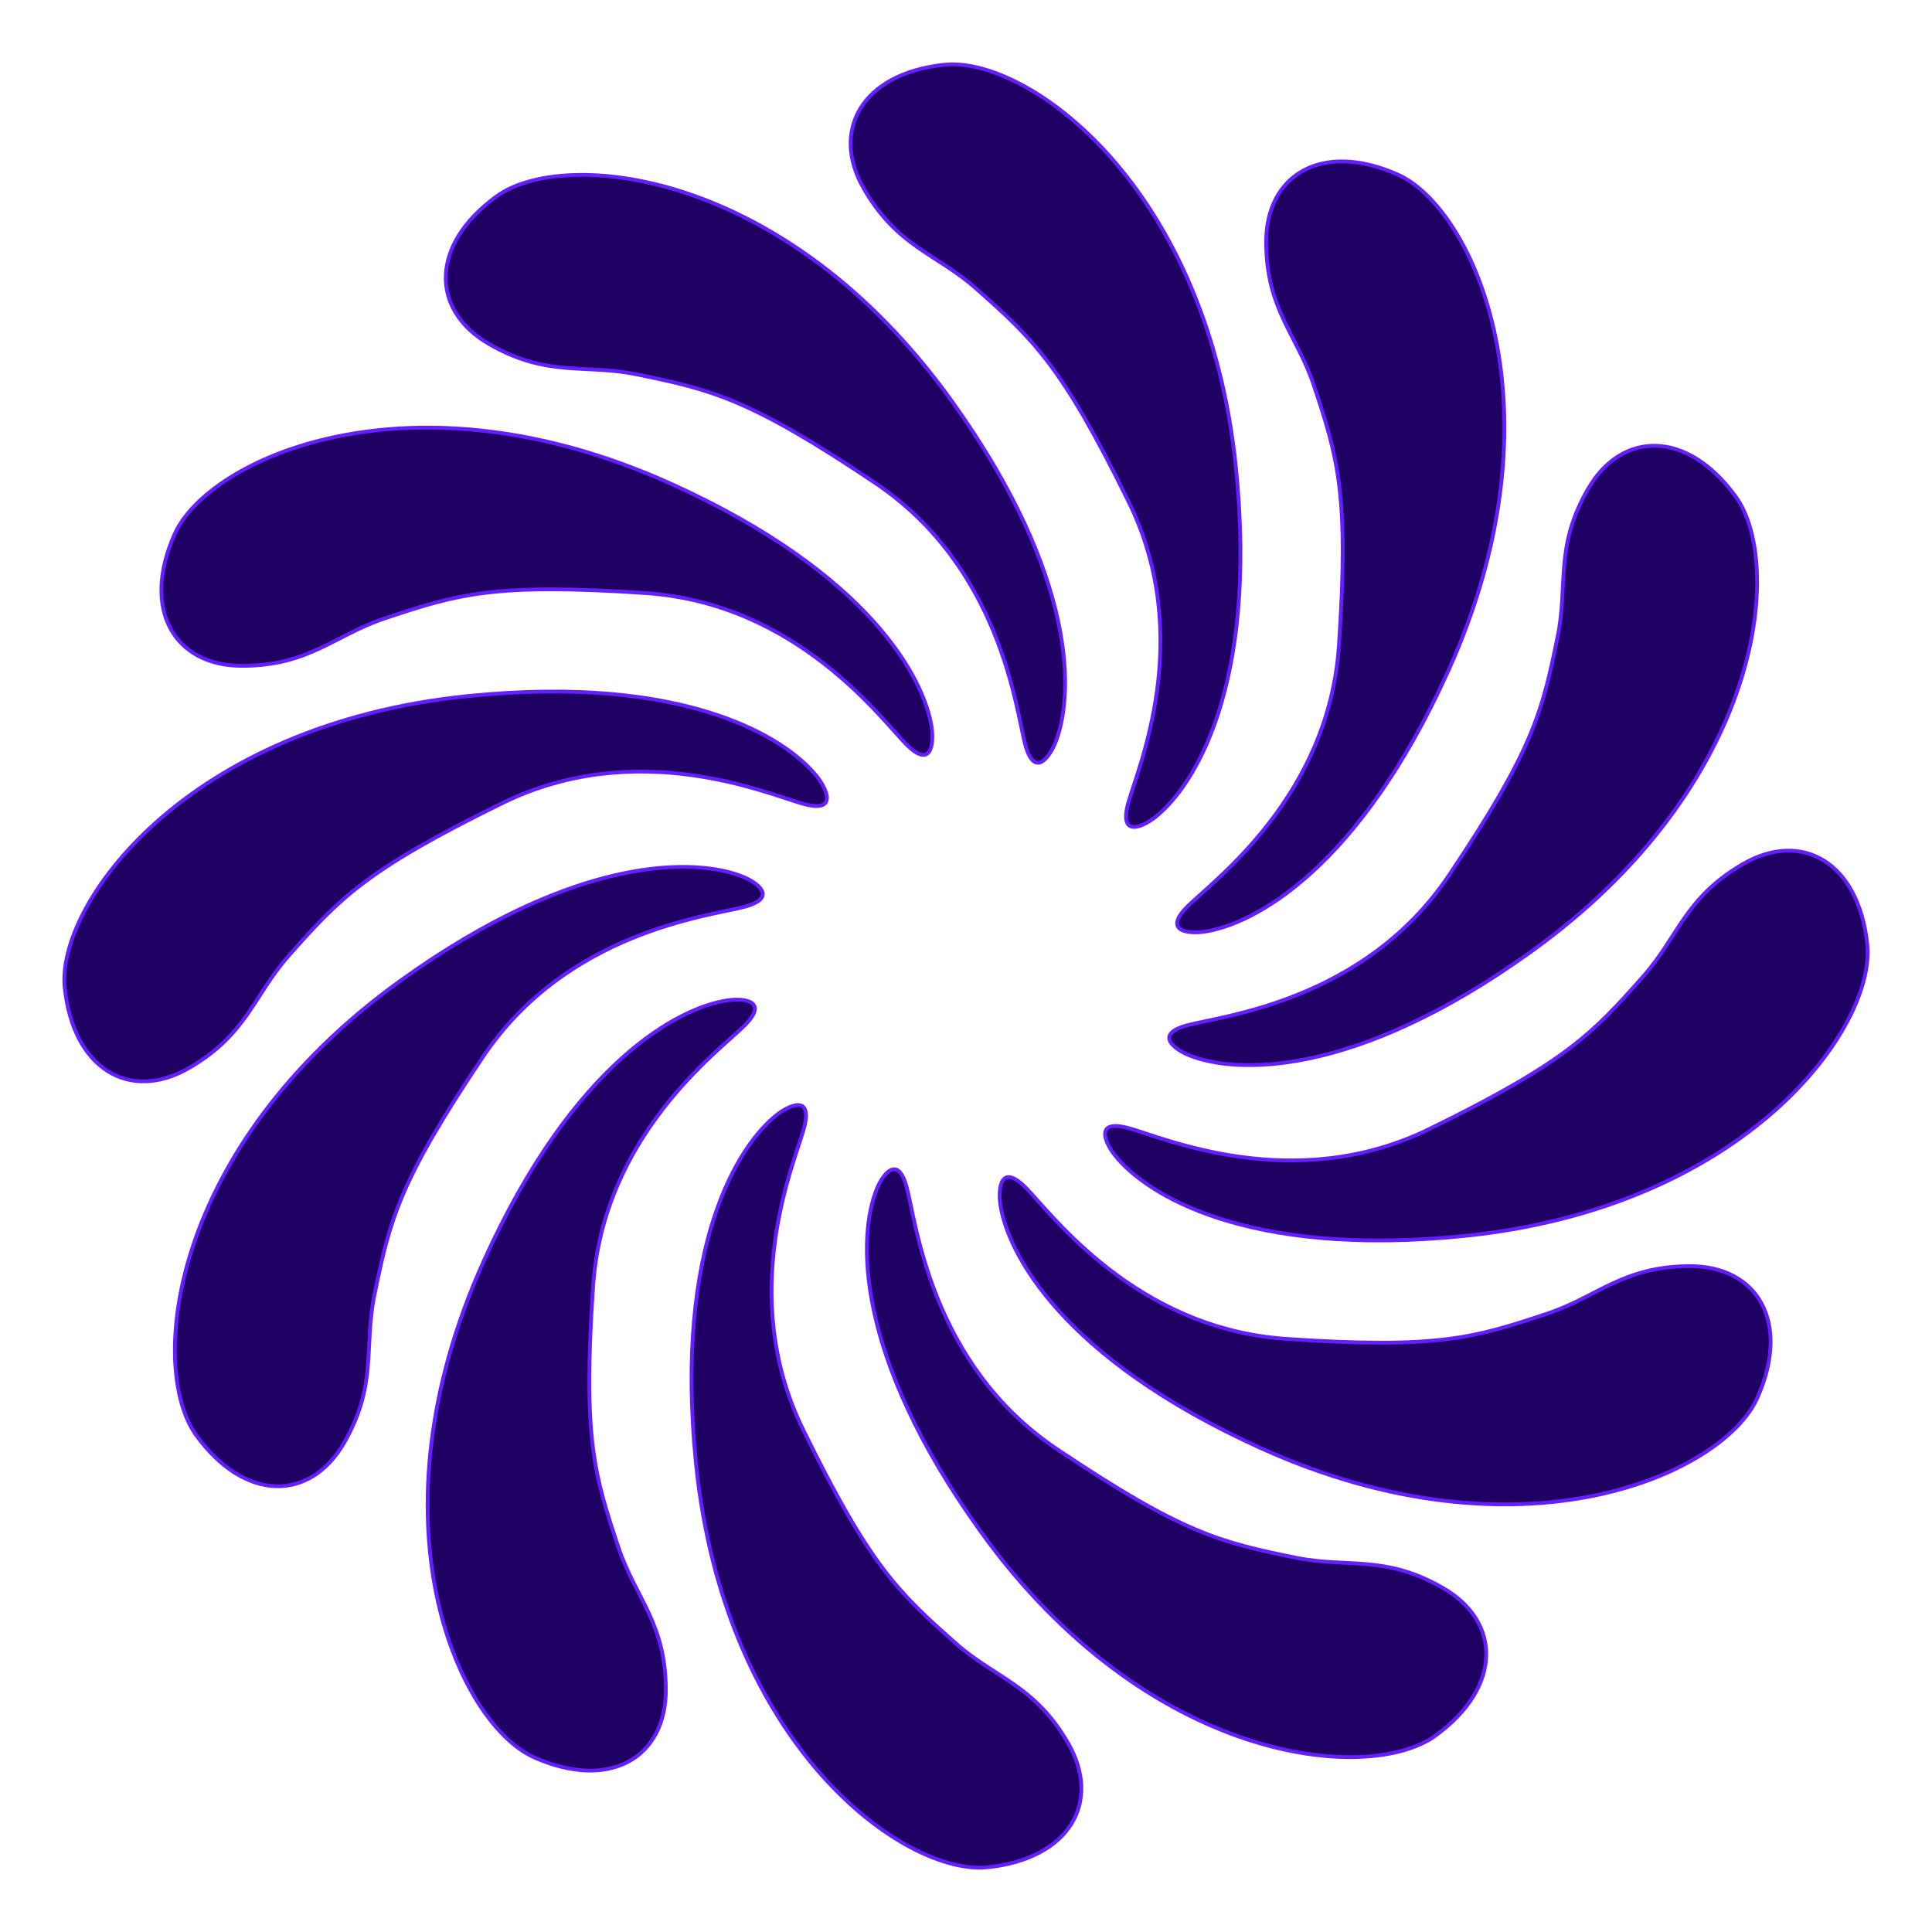 <svg width="512" height="512" viewBox="0 0 512 512" fill="none" xmlns="http://www.w3.org/2000/svg">
<path d="M128.196 334.2C96.986 403.309 121.508 456.814 141.572 465.731C161.636 474.649 176.456 465.729 176.456 447.895C176.456 430.06 168.324 423.373 163.866 409.997C157.44 390.715 154.466 381.015 157.178 340.888C159.891 300.761 190.618 278.467 197.306 271.779C203.995 265.091 196.893 264.506 192.848 265.091C179.907 266.96 151.975 281.547 128.196 334.2Z" fill="#1F0063" stroke="#651FFF"/>
<path d="M184.418 387.624C191.944 463.08 239.933 497.155 261.768 494.845C283.603 492.536 291.977 477.402 283.06 461.957C274.142 446.512 263.757 444.786 253.208 435.431C238.002 421.946 230.576 415.032 212.862 378.925C195.147 342.818 210.61 308.147 213.059 299.01C215.507 289.874 209.064 292.919 205.854 295.448C195.581 303.537 178.685 330.136 184.418 387.624Z" fill="#1F0063" stroke="#651FFF"/>
<path d="M259.821 405.782C304.066 467.365 362.663 472.88 380.418 459.963C398.173 447.046 397.858 429.753 382.413 420.835C366.968 411.918 357.111 415.617 343.298 412.789C323.386 408.713 313.498 406.439 280.104 384.026C246.709 361.614 242.765 323.856 240.317 314.72C237.869 305.583 233.812 311.442 232.296 315.237C227.444 327.379 226.111 358.862 259.821 405.782Z" fill="#1F0063" stroke="#651FFF"/>
<path d="M334.2 383.803C403.309 415.014 456.814 390.491 465.731 370.427C474.649 350.363 465.73 335.544 447.895 335.544C430.06 335.544 423.373 343.676 409.997 348.133C390.715 354.559 381.015 357.534 340.888 354.821C300.761 352.109 278.467 321.382 271.779 314.693C265.091 308.005 264.506 315.107 265.091 319.152C266.96 332.093 281.547 360.024 334.2 383.803Z" fill="#1F0063" stroke="#651FFF"/>
<path d="M387.624 327.582C463.08 320.056 497.155 272.067 494.846 250.232C492.536 228.397 477.403 220.023 461.957 228.94C446.512 237.858 444.787 248.243 435.432 258.792C421.946 273.998 415.032 281.424 378.925 299.138C342.818 316.853 308.147 301.39 299.011 298.941C289.875 296.493 292.92 302.936 295.448 306.146C303.537 316.419 330.136 333.315 387.624 327.582Z" fill="#1F0063" stroke="#651FFF"/>
<path d="M405.781 252.179C467.365 207.934 472.88 149.337 459.963 131.582C447.046 113.827 429.752 114.142 420.835 129.587C411.918 145.032 415.616 154.889 412.789 168.702C408.713 188.614 406.439 198.502 384.026 231.896C361.614 265.291 323.856 269.235 314.72 271.683C305.583 274.131 311.442 278.188 315.237 279.704C327.379 284.556 358.862 285.889 405.781 252.179Z" fill="#1F0063" stroke="#651FFF"/>
<path d="M383.804 177.8C415.014 108.691 390.492 55.186 370.428 46.269C350.364 37.351 335.544 46.27 335.544 64.105C335.544 81.94 343.676 88.627 348.134 102.003C354.56 121.285 357.534 130.985 354.822 171.112C352.109 211.239 321.382 233.533 314.694 240.221C308.005 246.909 315.107 247.494 319.152 246.909C332.093 245.04 360.025 230.453 383.804 177.8Z" fill="#1F0063" stroke="#651FFF"/>
<path d="M327.582 124.376C320.056 48.92 272.067 14.845 250.232 17.154C228.397 19.463 220.023 34.597 228.94 50.042C237.858 65.488 248.243 67.213 258.792 76.568C273.998 90.054 281.424 96.967 299.138 133.075C316.853 169.182 301.39 203.853 298.941 212.989C296.493 222.125 302.936 219.08 306.146 216.552C316.419 208.462 333.315 181.864 327.582 124.376Z" fill="#1F0063" stroke="#651FFF"/>
<path d="M252.179 106.219C207.934 44.635 149.337 39.12 131.582 52.037C113.827 64.954 114.142 82.248 129.587 91.165C145.032 100.082 154.889 96.384 168.702 99.211C188.614 103.287 198.502 105.561 231.896 127.974C265.291 150.386 269.235 188.144 271.683 197.28C274.131 206.417 278.188 200.558 279.704 196.763C284.556 184.621 285.889 153.138 252.179 106.219Z" fill="#1F0063" stroke="#651FFF"/>
<path d="M177.8 128.196C108.691 96.986 55.187 121.508 46.269 141.572C37.352 161.636 46.271 176.456 64.105 176.456C81.94 176.456 88.627 168.324 102.003 163.866C121.285 157.44 130.985 154.466 171.112 157.178C211.239 159.891 233.534 190.618 240.222 197.306C246.91 203.995 247.494 196.893 246.91 192.848C245.04 179.907 230.454 151.975 177.8 128.196Z" fill="#1F0063" stroke="#651FFF"/>
<path d="M124.376 184.418C48.92 191.944 14.845 239.933 17.154 261.768C19.464 283.603 34.597 291.977 50.043 283.06C65.488 274.142 67.213 263.757 76.568 253.208C90.054 238.002 96.968 230.576 133.075 212.862C169.182 195.147 203.853 210.61 212.989 213.059C222.125 215.507 219.08 209.064 216.552 205.854C208.463 195.581 181.864 178.685 124.376 184.418Z" fill="#1F0063" stroke="#651FFF"/>
<path d="M106.219 259.821C44.635 304.066 39.12 362.663 52.037 380.418C64.954 398.173 82.248 397.858 91.165 382.413C100.082 366.968 96.384 357.111 99.211 343.298C103.287 323.386 105.561 313.498 127.974 280.104C150.386 246.709 188.144 242.765 197.28 240.317C206.417 237.869 200.558 233.812 196.763 232.296C184.621 227.444 153.138 226.111 106.219 259.821Z" fill="#1F0063" stroke="#651FFF"/>
</svg>
